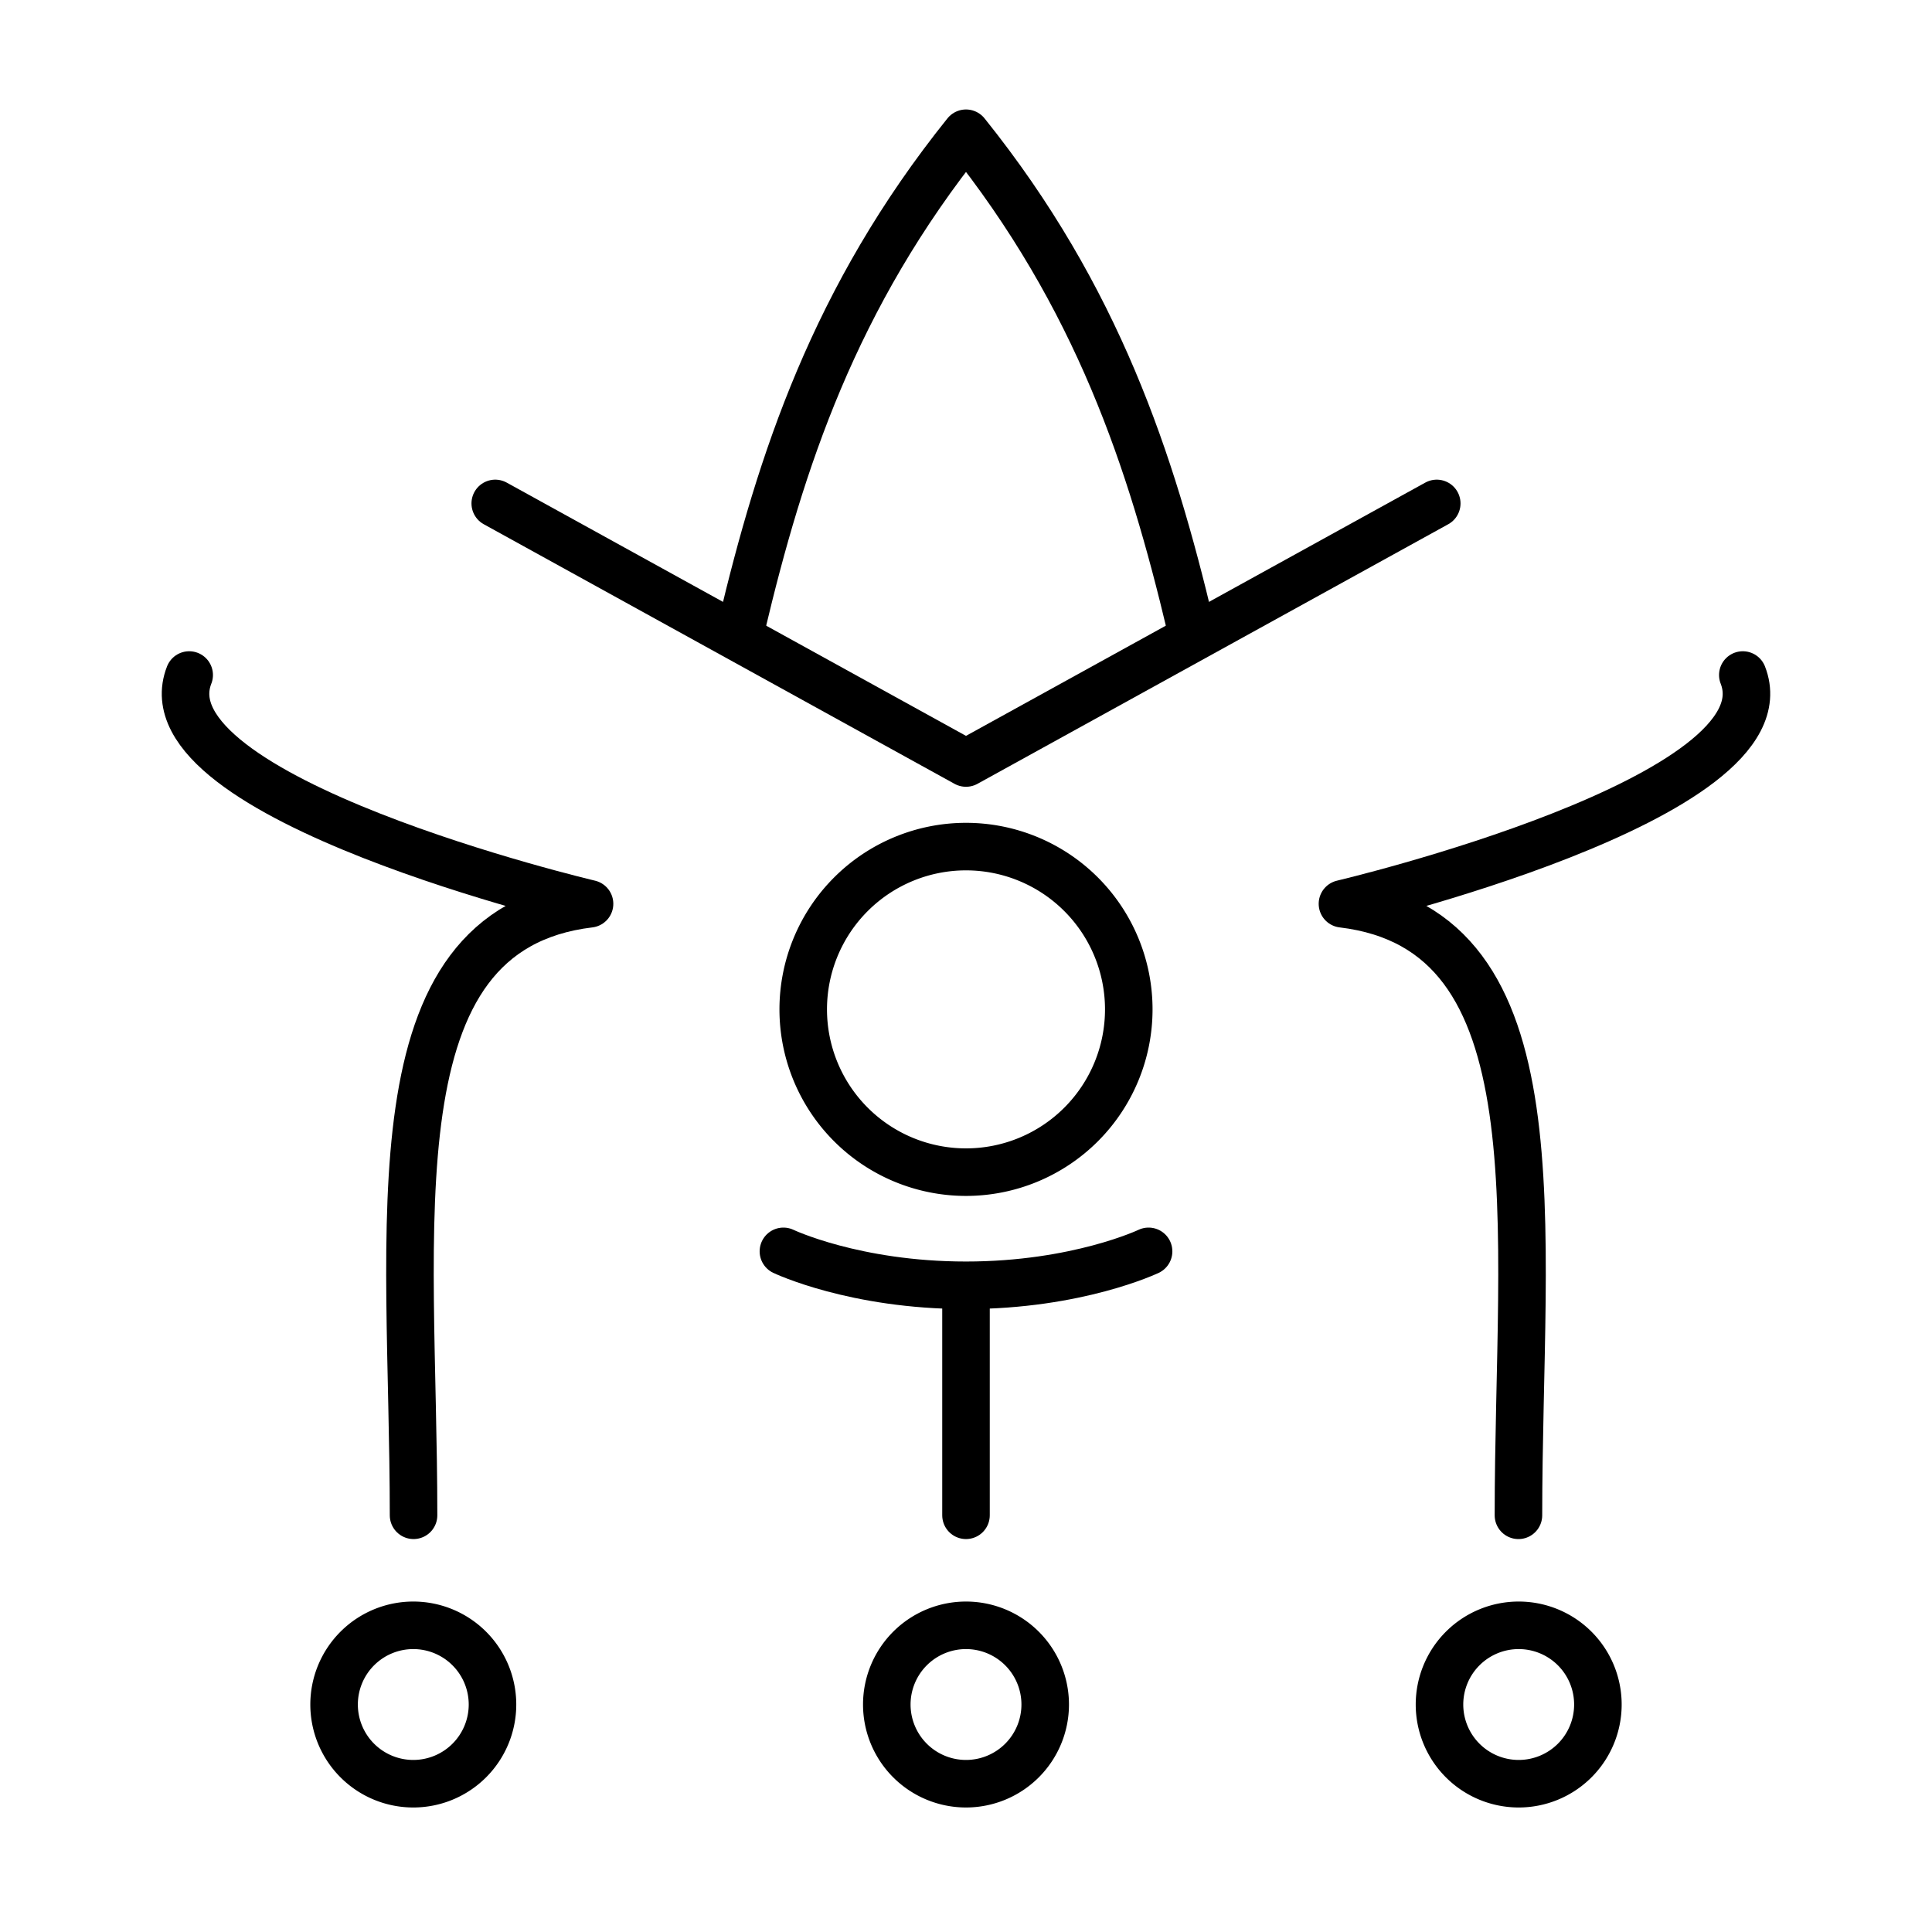 <?xml version="1.0" encoding="UTF-8" standalone="no"?>
<!-- Created with Inkscape (http://www.inkscape.org/) -->

<svg
   width="4in"
   height="4in"
   viewBox="0 0 101.6 101.6"
   version="1.1"
   id="svg5"
   sodipodi:docname="this.svg"
   inkscape:version="1.3.2 (091e20e, 2023-11-25)"
   xml:space="preserve"
   xmlns:inkscape="http://www.inkscape.org/namespaces/inkscape"
   xmlns:sodipodi="http://sodipodi.sourceforge.net/DTD/sodipodi-0.dtd"
   xmlns="http://www.w3.org/2000/svg"
   xmlns:svg="http://www.w3.org/2000/svg"><sodipodi:namedview
     id="namedview7"
     pagecolor="#ffffff"
     bordercolor="#666666"
     borderopacity="1.0"
     inkscape:pageshadow="2"
     inkscape:pageopacity="0.0"
     inkscape:pagecheckerboard="0"
     inkscape:document-units="mm"
     showgrid="false"
     units="in"
     inkscape:zoom="0.46246043"
     inkscape:cx="162.17604"
     inkscape:cy="194.61125"
     inkscape:window-width="1280"
     inkscape:window-height="693"
     inkscape:window-x="0"
     inkscape:window-y="25"
     inkscape:window-maximized="0"
     inkscape:current-layer="layer2"
     inkscape:object-nodes="false"
     inkscape:showpageshadow="2"
     inkscape:deskcolor="#d1d1d1" /><defs
     id="defs2"><inkscape:path-effect
       effect="mirror_symmetry"
       start_point="50.8,1.058"
       end_point="50.8,102.658"
       center_point="50.8,51.858"
       id="path-effect7"
       is_visible="true"
       lpeversion="1.2"
       lpesatellites=""
       mode="vertical"
       discard_orig_path="false"
       fuse_paths="false"
       oposite_fuse="false"
       split_items="false"
       split_open="false"
       link_styles="false" /><inkscape:path-effect
       effect="mirror_symmetry"
       start_point="50.669,27.532"
       end_point="50.669,41.183"
       center_point="50.669,34.358"
       id="path-effect6"
       is_visible="true"
       lpeversion="1.2"
       lpesatellites=""
       mode="free"
       discard_orig_path="false"
       fuse_paths="false"
       oposite_fuse="false"
       split_items="false"
       split_open="false"
       link_styles="false" /><inkscape:path-effect
       effect="mirror_symmetry"
       start_point="47.661,6.478"
       end_point="47.661,32.391"
       center_point="47.661,19.435"
       id="path-effect5"
       is_visible="true"
       lpeversion="1.2"
       lpesatellites=""
       mode="free"
       discard_orig_path="false"
       fuse_paths="false"
       oposite_fuse="false"
       split_items="false"
       split_open="false"
       link_styles="false" /><inkscape:path-effect
       effect="mirror_symmetry"
       start_point="53.633,10.686"
       end_point="53.633,95.008"
       center_point="53.633,52.847"
       id="path-effect5871"
       is_visible="true"
       lpeversion="1.1"
       mode="vertical"
       discard_orig_path="false"
       fuse_paths="false"
       oposite_fuse="false"
       split_items="false"
       split_open="false" /></defs><g
     inkscape:groupmode="layer"
     id="layer2"
     inkscape:label="Layer 2"><path
       style="opacity:1;fill:none;stroke:#000000;stroke-width:2.5;stroke-linecap:round;stroke-linejoin:round"
       d="M 25.913,27.532 50.669,41.183 75.425,27.532"
       id="path1"
       transform="translate(0.131,-1.058)"
       sodipodi:nodetypes="ccc" /><path
       style="opacity:1;fill:none;stroke:#000000;stroke-width:2.5;stroke-linecap:round;stroke-linejoin:round"
       d="M 59.461,32.391 C 57.405,23.753 54.596,15.116 47.661,6.478 40.726,15.116 37.917,23.753 35.862,32.391"
       id="path2"
       sodipodi:nodetypes="ccc"
       transform="translate(3.139,0.529)" /><path
       style="opacity:1;fill:none;stroke:#000000;stroke-width:2.5;stroke-linecap:round;stroke-linejoin:round"
       d="M 9.949,36.556 C 7.404,43.034 31.003,48.587 31.003,48.587 19.435,49.975 21.748,65.446 21.748,80.744 M 91.651,36.556 c 2.545,6.478 -21.054,12.031 -21.054,12.031 11.568,1.388 9.255,16.86 9.255,32.158"
       id="path3"
       sodipodi:nodetypes="cccccc"
       transform="translate(0,-1.058)" /><path
       id="path4"
       style="opacity:1;fill:none;stroke:#000000;stroke-width:2.5;stroke-linecap:round;stroke-linejoin:round"
       d="m 59.36,53.081 a 8.56,8.56 0 0 1 -8.56,8.56 8.56,8.56 0 0 1 -8.56,-8.56 8.56,8.56 0 0 1 8.56,-8.56 8.56,8.56 0 0 1 8.56,8.56 z" /><g
       id="g7"
       transform="translate(-0.245,-1.058)"><path
         id="path5"
         style="opacity:1;fill:none;stroke:#000000;stroke-width:2.5;stroke-linecap:round;stroke-linejoin:round"
         d="m 26.144,90.695 a 4.165,4.165 0 0 1 -4.165,4.165 4.165,4.165 0 0 1 -4.165,-4.165 4.165,4.165 0 0 1 4.165,-4.165 4.165,4.165 0 0 1 4.165,4.165 z" /><path
         id="path5-7"
         style="fill:none;stroke:#000000;stroke-width:2.5;stroke-linecap:round;stroke-linejoin:round"
         d="m 55.21,90.695 a 4.165,4.165 0 0 1 -4.165,4.165 4.165,4.165 0 0 1 -4.165,-4.165 4.165,4.165 0 0 1 4.165,-4.165 4.165,4.165 0 0 1 4.165,4.165 z" /><path
         id="path5-0"
         style="fill:none;stroke:#000000;stroke-width:2.5;stroke-linecap:round;stroke-linejoin:round"
         d="m 84.275,90.695 a 4.165,4.165 0 0 1 -4.165,4.165 4.165,4.165 0 0 1 -4.165,-4.165 4.165,4.165 0 0 1 4.165,-4.165 4.165,4.165 0 0 1 4.165,4.165 z" /></g><path
       style="opacity:1;fill:none;stroke:#000000;stroke-width:2.5;stroke-linecap:round;stroke-linejoin:round"
       d="m 41.198,65.806 c 0,0 3.737,1.785 9.602,1.785 5.864,0 9.602,-1.785 9.602,-1.785"
       id="path7"
       sodipodi:nodetypes="czc" /><path
       style="opacity:1;fill:none;stroke:#000000;stroke-width:2.5;stroke-linecap:round;stroke-linejoin:round"
       d="m 50.8,67.67 v 12.016"
       id="path8"
       sodipodi:nodetypes="cc" /></g></svg>

